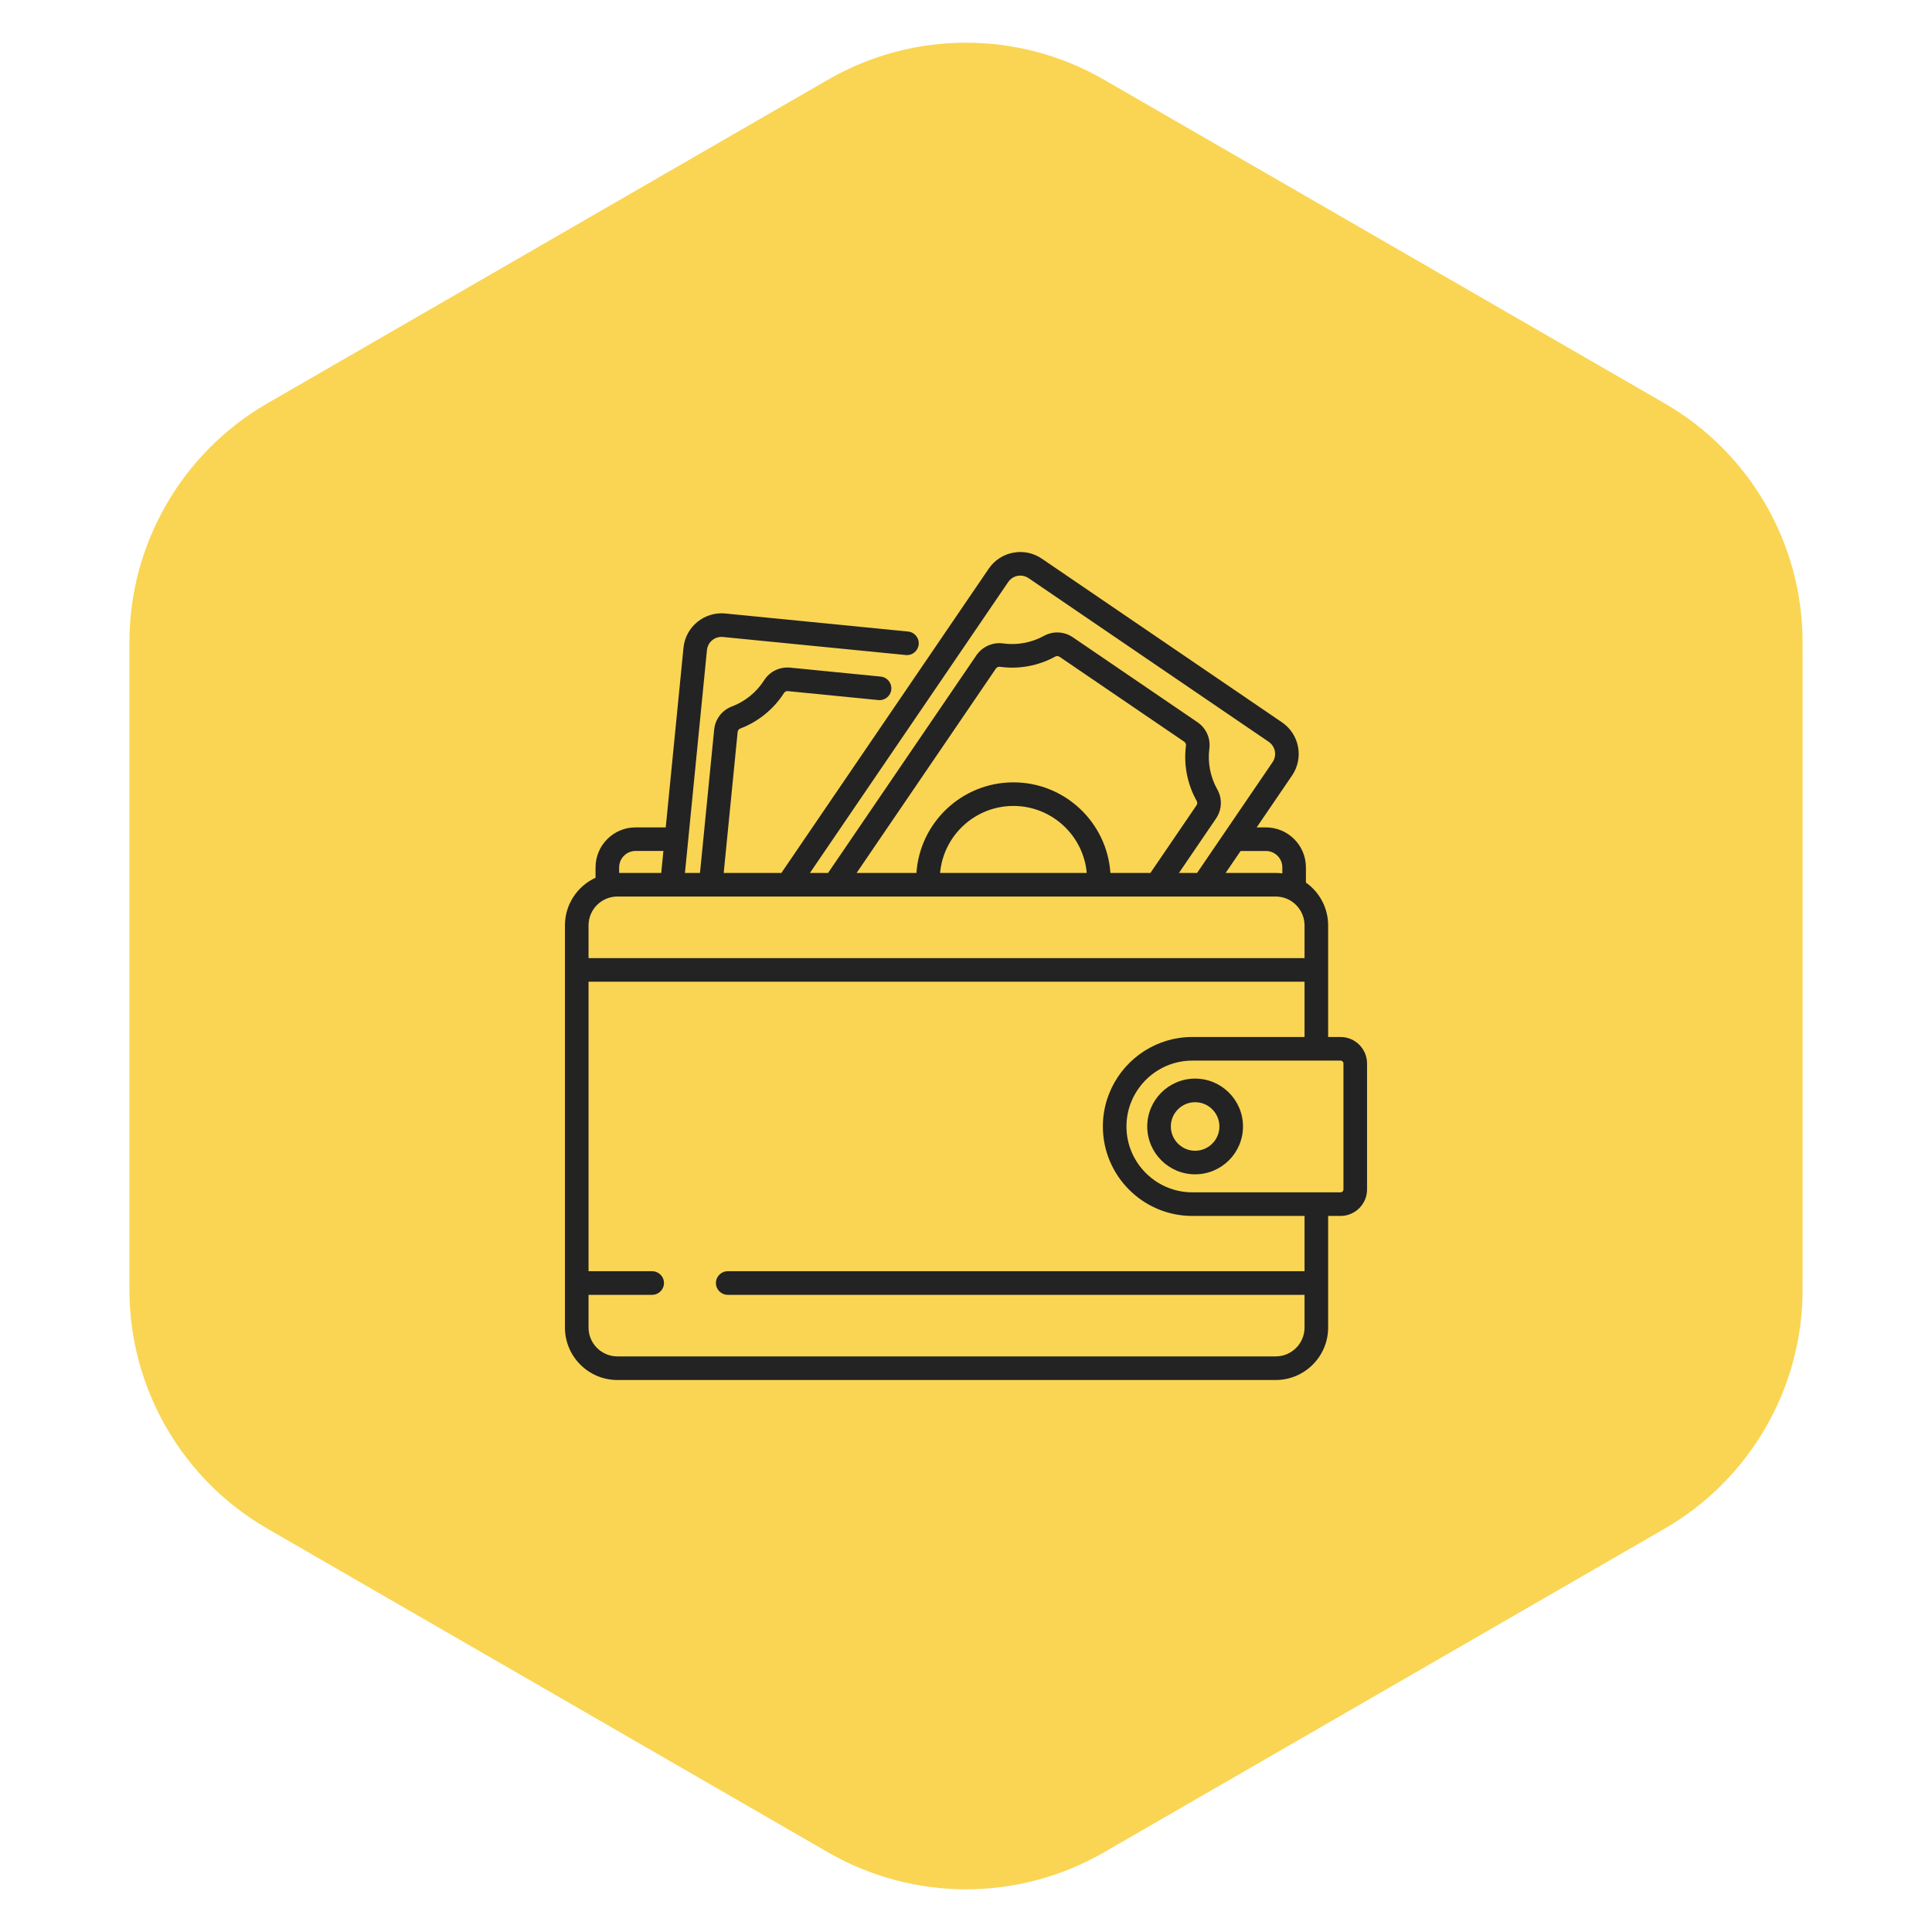 <svg width="70" height="70" viewBox="0 0 70 70" fill="none" xmlns="http://www.w3.org/2000/svg">
<path d="M30 2.887C33.094 1.1 36.906 1.1 40 2.887L60.311 14.613C63.405 16.4 65.311 19.701 65.311 23.273V46.727C65.311 50.299 63.405 53.6 60.311 55.387L40 67.113C36.906 68.9 33.094 68.9 30 67.113L9.689 55.387C6.595 53.6 4.689 50.299 4.689 46.727V23.273C4.689 19.701 6.595 16.4 9.689 14.613L30 2.887Z" fill="#FAD553"/>
<g clip-path="url(#clip0)">
<path d="M48.57 37.572H48.121V33.528C48.121 32.888 47.802 32.321 47.316 31.977V31.426C47.316 30.627 46.666 29.978 45.867 29.978H45.532L46.815 28.096C47.244 27.465 47.081 26.602 46.45 26.172L37.747 20.241C37.441 20.033 37.073 19.956 36.71 20.025C36.346 20.093 36.032 20.3 35.823 20.605L28.311 31.628H26.221L26.726 26.523C26.731 26.465 26.768 26.416 26.821 26.396C27.47 26.151 28.034 25.693 28.406 25.108C28.436 25.061 28.491 25.035 28.548 25.041L31.827 25.365C32.062 25.388 32.271 25.216 32.294 24.982C32.317 24.747 32.146 24.537 31.911 24.514L28.632 24.19C28.252 24.153 27.889 24.328 27.685 24.649C27.411 25.079 26.997 25.416 26.519 25.596C26.16 25.731 25.913 26.054 25.875 26.439L25.362 31.628H24.817L25.614 23.554C25.643 23.263 25.903 23.049 26.194 23.079L32.819 23.733C33.054 23.756 33.263 23.585 33.286 23.35C33.31 23.115 33.138 22.905 32.903 22.882L26.278 22.228C25.518 22.153 24.839 22.71 24.764 23.47L24.121 29.978H23.026C22.227 29.978 21.578 30.627 21.578 31.426V31.802C20.924 32.102 20.469 32.763 20.469 33.528V48.1C20.469 49.148 21.322 50 22.369 50H46.221C47.269 50 48.121 49.148 48.121 48.1V44.056H48.57C49.1 44.056 49.531 43.625 49.531 43.095V38.533C49.531 38.003 49.1 37.572 48.57 37.572ZM45.867 30.833C46.194 30.832 46.461 31.099 46.461 31.426V31.644C46.382 31.634 46.302 31.628 46.221 31.628H44.407L44.949 30.833H45.867ZM36.53 21.087C36.609 20.97 36.73 20.891 36.869 20.865C36.902 20.858 36.935 20.855 36.968 20.855C37.074 20.855 37.177 20.887 37.266 20.947L45.969 26.878C46.21 27.043 46.273 27.373 46.108 27.614L43.373 31.628H42.716L44.057 29.66C44.275 29.341 44.293 28.935 44.104 28.6C43.853 28.155 43.751 27.632 43.817 27.125C43.867 26.749 43.701 26.381 43.385 26.166L38.873 23.091C38.557 22.876 38.155 22.856 37.822 23.04C37.375 23.287 36.851 23.383 36.345 23.313C35.97 23.26 35.59 23.429 35.376 23.744L30.003 31.628H29.346L36.53 21.087ZM36.718 28.346C34.856 28.346 33.328 29.797 33.204 31.628H31.037L36.082 24.225C36.082 24.225 36.082 24.225 36.082 24.225C36.111 24.183 36.158 24.158 36.207 24.158C36.213 24.158 36.22 24.158 36.226 24.159C36.914 24.256 37.628 24.124 38.235 23.788C38.283 23.762 38.345 23.766 38.392 23.798L42.904 26.872C42.951 26.905 42.977 26.96 42.97 27.015C42.88 27.703 43.018 28.415 43.359 29.02C43.387 29.069 43.383 29.131 43.351 29.179L41.682 31.628H40.232C40.108 29.797 38.58 28.346 36.718 28.346ZM39.375 31.628H34.061C34.183 30.269 35.328 29.201 36.718 29.201C38.108 29.201 39.253 30.269 39.375 31.628ZM22.433 31.426C22.433 31.099 22.699 30.832 23.026 30.832H24.036L23.958 31.628H22.433V31.426ZM21.324 33.528C21.324 32.952 21.793 32.483 22.369 32.483H46.221C46.797 32.483 47.266 32.952 47.266 33.528V34.714H21.324V33.528ZM47.266 48.1C47.266 48.676 46.797 49.145 46.221 49.145H22.369C21.793 49.145 21.324 48.676 21.324 48.1V46.914H23.629C23.866 46.914 24.057 46.722 24.057 46.486C24.057 46.25 23.865 46.059 23.629 46.059H21.324V35.569H47.266V37.572H43.201H43.201C41.921 37.572 40.812 38.318 40.285 39.399C40.283 39.403 40.281 39.406 40.279 39.41C40.275 39.419 40.271 39.428 40.267 39.438C40.204 39.571 40.15 39.709 40.105 39.851C40.105 39.851 40.105 39.852 40.105 39.852C40.01 40.156 39.959 40.479 39.959 40.814C39.959 42.602 41.414 44.056 43.201 44.056H43.201H47.266V46.059H26.366C26.13 46.059 25.939 46.25 25.939 46.486C25.939 46.722 26.13 46.914 26.366 46.914H47.266V48.1ZM48.676 43.095C48.676 43.154 48.628 43.201 48.57 43.201H43.202C42.297 43.201 41.508 42.695 41.103 41.951C41.084 41.917 41.067 41.883 41.05 41.848C41.016 41.779 40.986 41.707 40.959 41.634C40.865 41.378 40.814 41.102 40.814 40.814C40.814 40.526 40.865 40.25 40.959 39.994C40.986 39.921 41.017 39.85 41.05 39.78C41.067 39.745 41.084 39.711 41.103 39.677C41.508 38.933 42.297 38.427 43.202 38.427H48.57C48.628 38.427 48.676 38.474 48.676 38.533V43.095Z" fill="#232323"/>
<path d="M43.301 39.08C42.345 39.08 41.567 39.858 41.567 40.814C41.567 41.77 42.345 42.548 43.301 42.548C44.258 42.548 45.036 41.77 45.036 40.814C45.036 39.858 44.258 39.08 43.301 39.08ZM43.301 41.694C42.817 41.694 42.422 41.299 42.422 40.814C42.422 40.329 42.817 39.935 43.301 39.935C43.786 39.935 44.181 40.329 44.181 40.814C44.181 41.299 43.786 41.694 43.301 41.694Z" fill="#232323"/>
</g>
<defs>
<clipPath id="clip0">
<rect width="30" height="30" fill="white" transform="translate(20 20)"/>
</clipPath>
</defs>
</svg>
